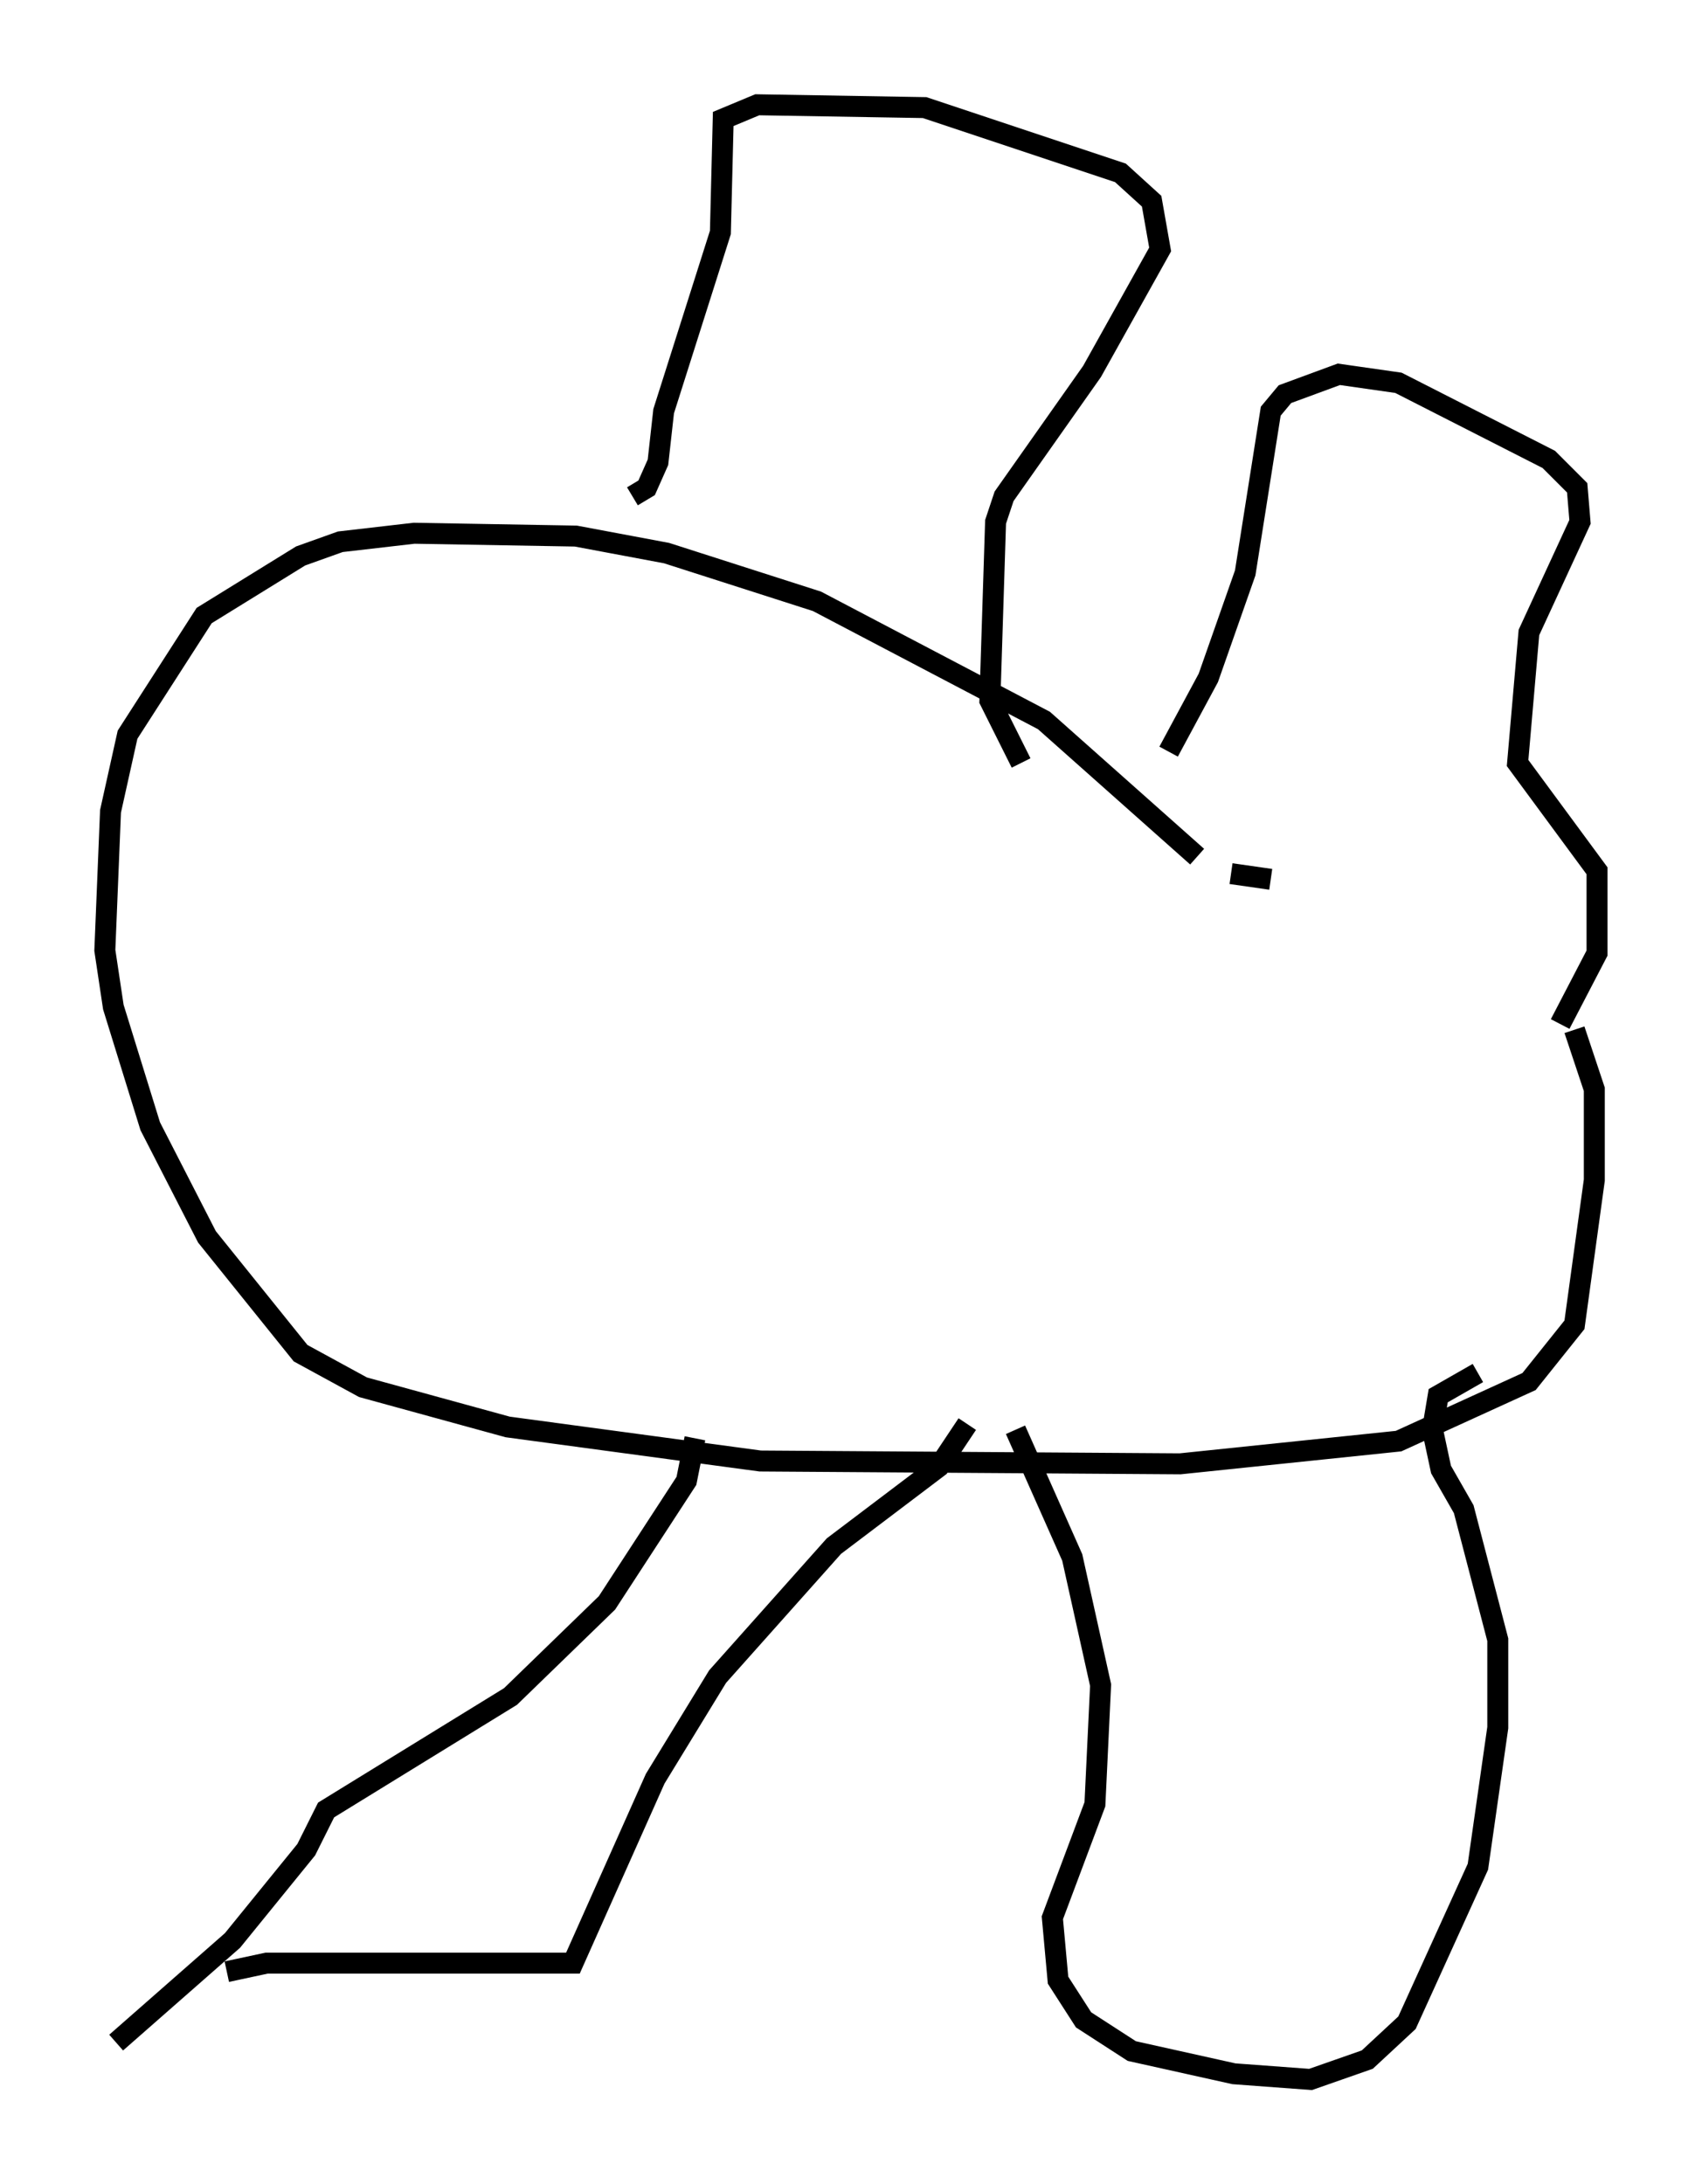 <?xml version="1.0" encoding="utf-8" ?>
<svg baseProfile="full" height="104.18" version="1.1" width="81.176" xmlns="http://www.w3.org/2000/svg" xmlns:ev="http://www.w3.org/2001/xml-events" xmlns:xlink="http://www.w3.org/1999/xlink"><defs /><rect fill="white" height="104.18" width="81.176" x="0" y="0" /><path d="M59.397, 44.106 m-2.3, -3.248 l-7.307, -6.495 -10.825, -5.683 l-7.172, -2.3 -4.33, -0.812 l-7.713, -0.135 -3.518, 0.406 l-1.894, 0.677 -4.601, 2.842 l-3.654, 5.683 -0.812, 3.654 l-0.271, 6.631 0.406, 2.706 l1.759, 5.683 2.706, 5.277 l4.465, 5.548 2.977, 1.624 l6.901, 1.894 12.043, 1.624 l20.027, 0.135 10.419, -1.083 l6.225, -2.842 2.165, -2.706 l0.947, -6.901 0.0, -4.33 l-0.947, -2.842 m-41.948, 19.486 l-0.406, 2.03 -3.789, 5.819 l-4.601, 4.465 -8.796, 5.413 l-0.947, 1.894 -3.518, 4.33 l-5.548, 4.871 m5.277, -3.383 l1.894, -0.406 14.614, 0.0 l3.924, -8.796 2.977, -4.871 l5.548, -6.225 5.007, -3.789 l1.353, -2.03 m2.3, 0.271 l2.706, 6.089 1.353, 6.089 l-0.271, 5.683 -2.03, 5.413 l0.271, 2.977 1.218, 1.894 l2.3, 1.488 4.871, 1.083 l3.654, 0.271 2.706, -0.947 l1.894, -1.759 3.383, -7.442 l0.947, -6.631 0.0, -4.195 l-1.624, -6.225 -1.083, -1.894 l-0.406, -1.894 0.271, -1.624 l1.894, -1.083 m-40.324, -41.813 l0.677, -0.406 0.541, -1.218 l0.271, -2.436 2.706, -8.525 l0.135, -5.413 1.624, -0.677 l7.984, 0.135 9.337, 3.112 l1.488, 1.353 0.406, 2.3 l-3.248, 5.819 -4.195, 5.954 l-0.406, 1.218 -0.271, 8.525 l1.488, 2.977 m7.036, -0.541 l1.894, -3.518 1.759, -5.007 l1.218, -7.713 0.677, -0.812 l2.571, -0.947 2.842, 0.406 l7.172, 3.654 1.353, 1.353 l0.135, 1.624 -2.436, 5.277 l-0.541, 6.225 3.789, 5.142 l0.0, 3.924 -1.759, 3.383 m-15.697, -7.172 l1.894, 0.271 " fill="none" stroke="black" stroke-width="1" /></svg>